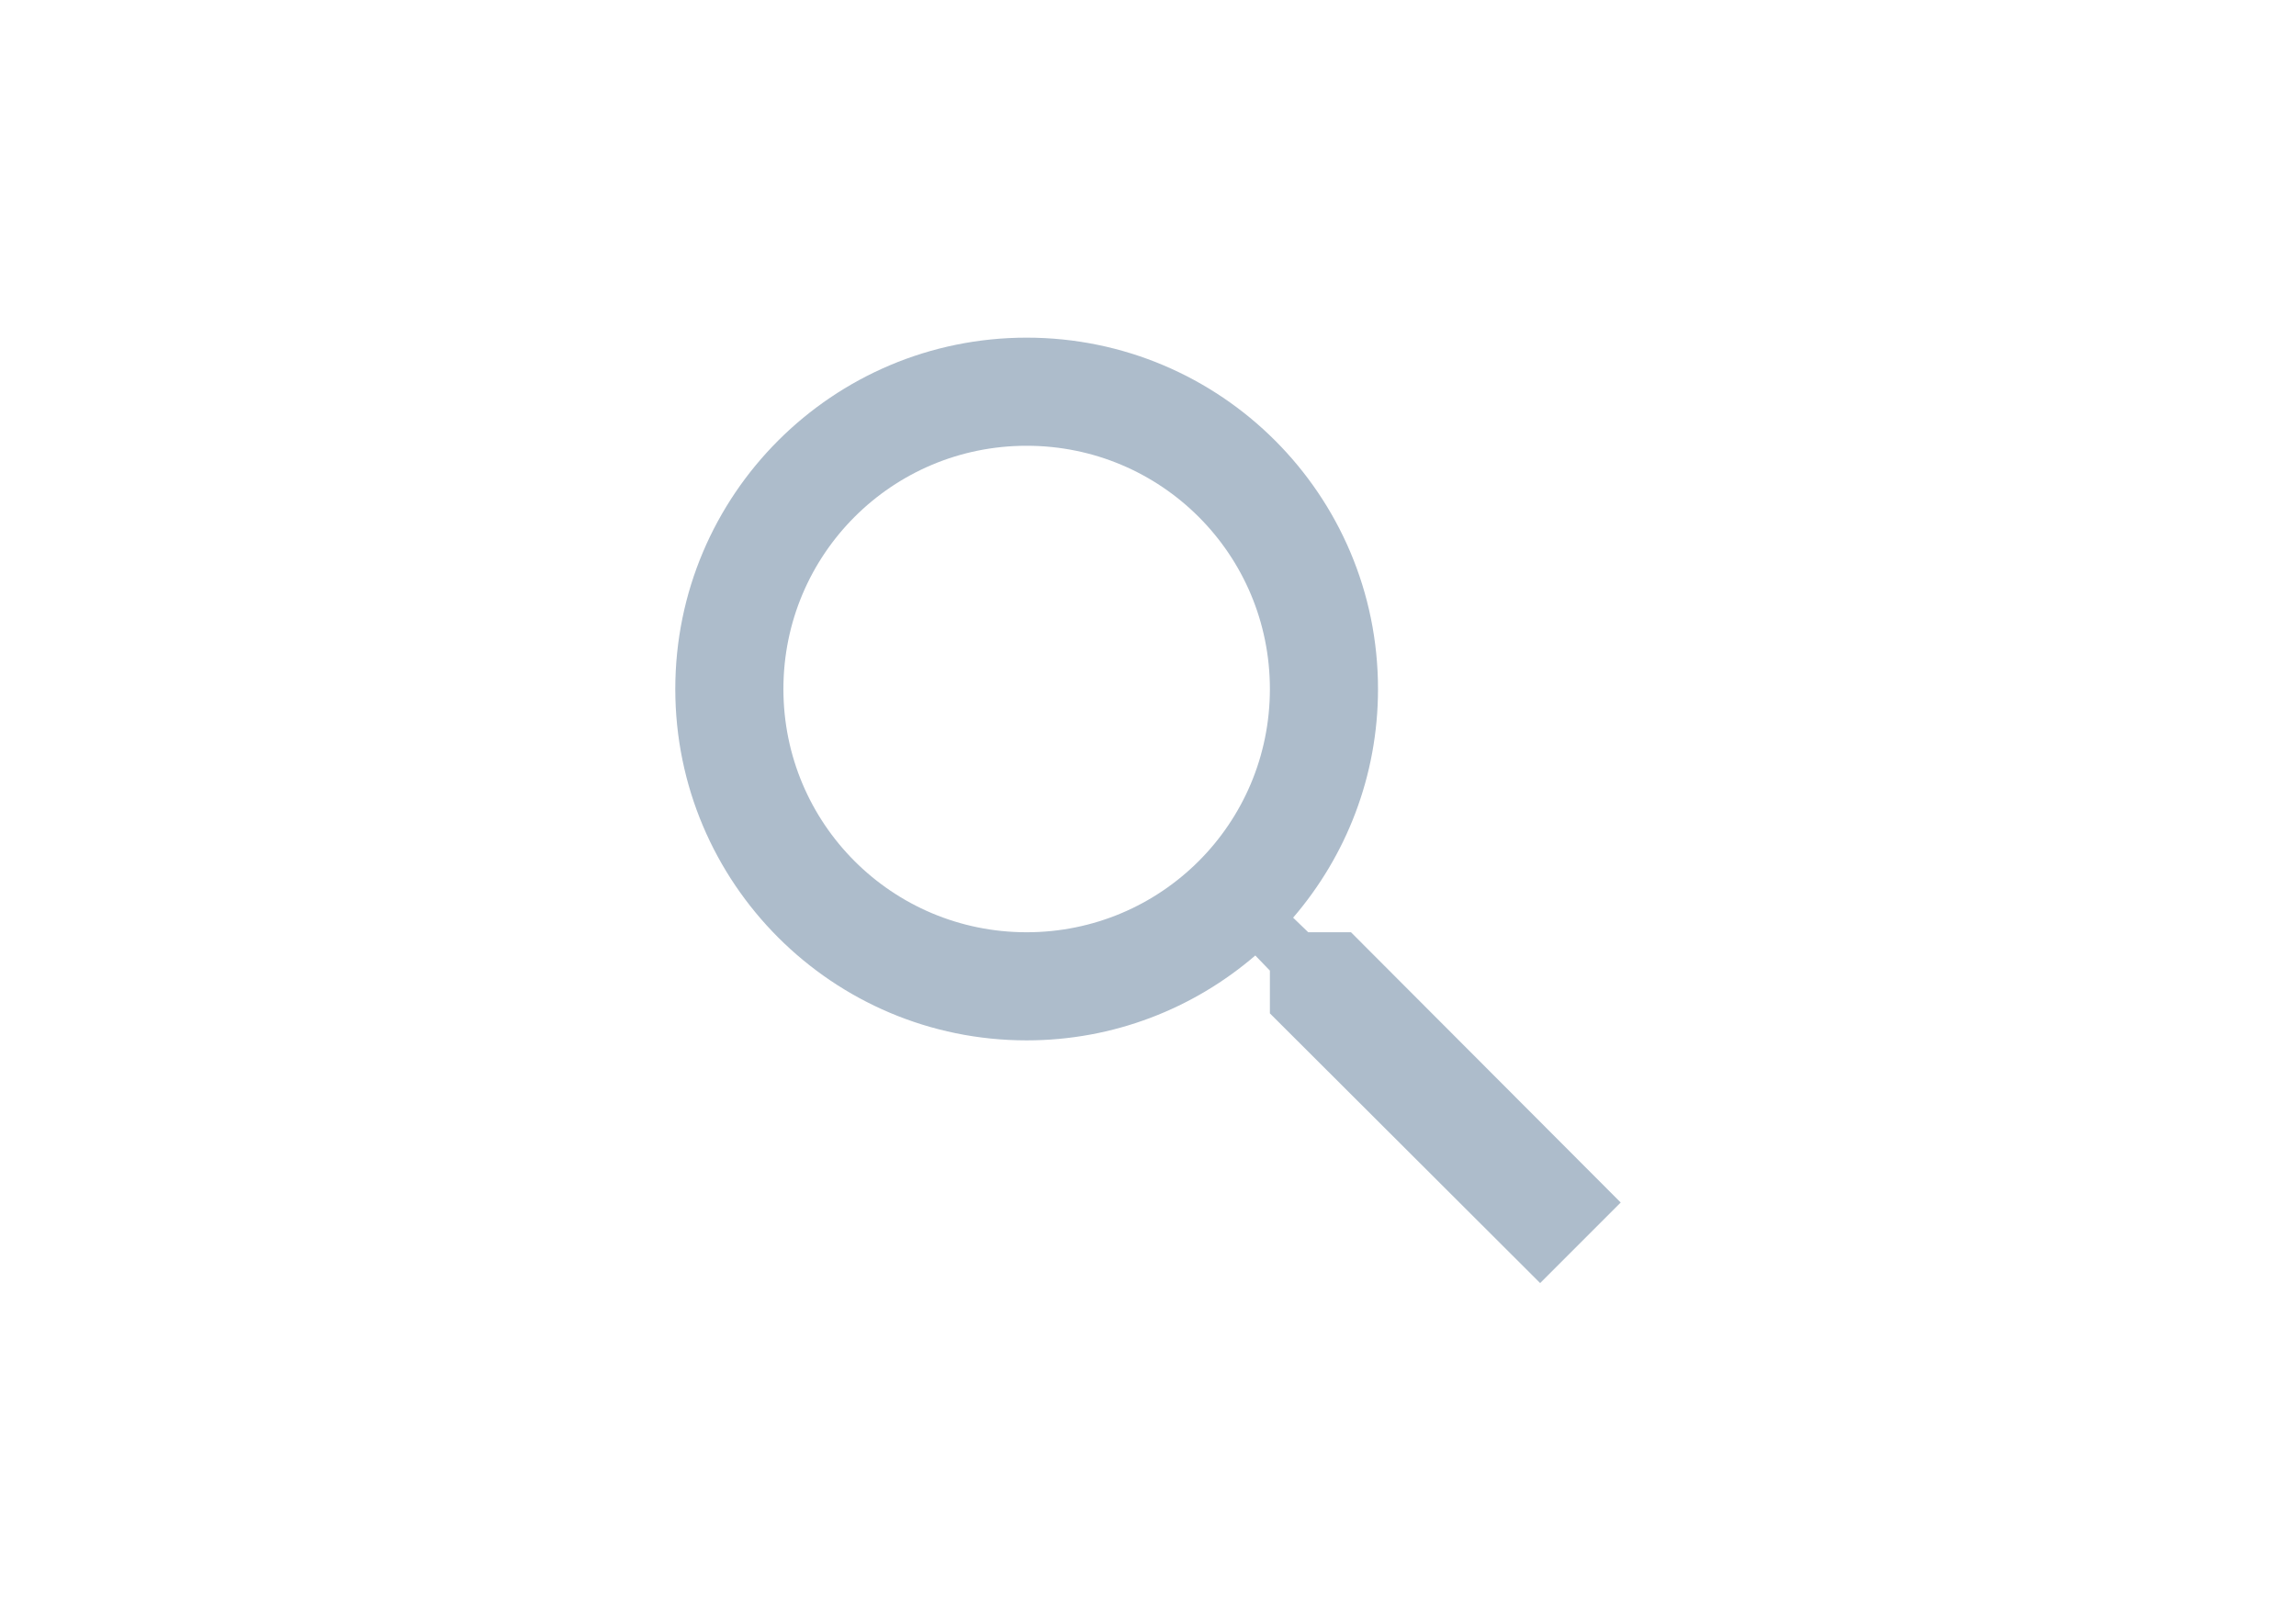 <svg width="34" height="24" viewBox="0 0 34 24" fill="none" xmlns="http://www.w3.org/2000/svg">
<path d="M20.006 13.805H19.373L19.149 13.589C19.934 12.676 20.406 11.492 20.406 10.203C20.406 7.329 18.077 5 15.203 5C12.329 5 10 7.329 10 10.203C10 13.077 12.329 15.406 15.203 15.406C16.492 15.406 17.676 14.934 18.589 14.149L18.805 14.373V15.006L22.807 19L24 17.807L20.006 13.805ZM15.203 13.805C13.21 13.805 11.601 12.196 11.601 10.203C11.601 8.21 13.21 6.601 15.203 6.601C17.196 6.601 18.805 8.21 18.805 10.203C18.805 12.196 17.196 13.805 15.203 13.805Z" fill="#ADBCCB"/>
</svg>
